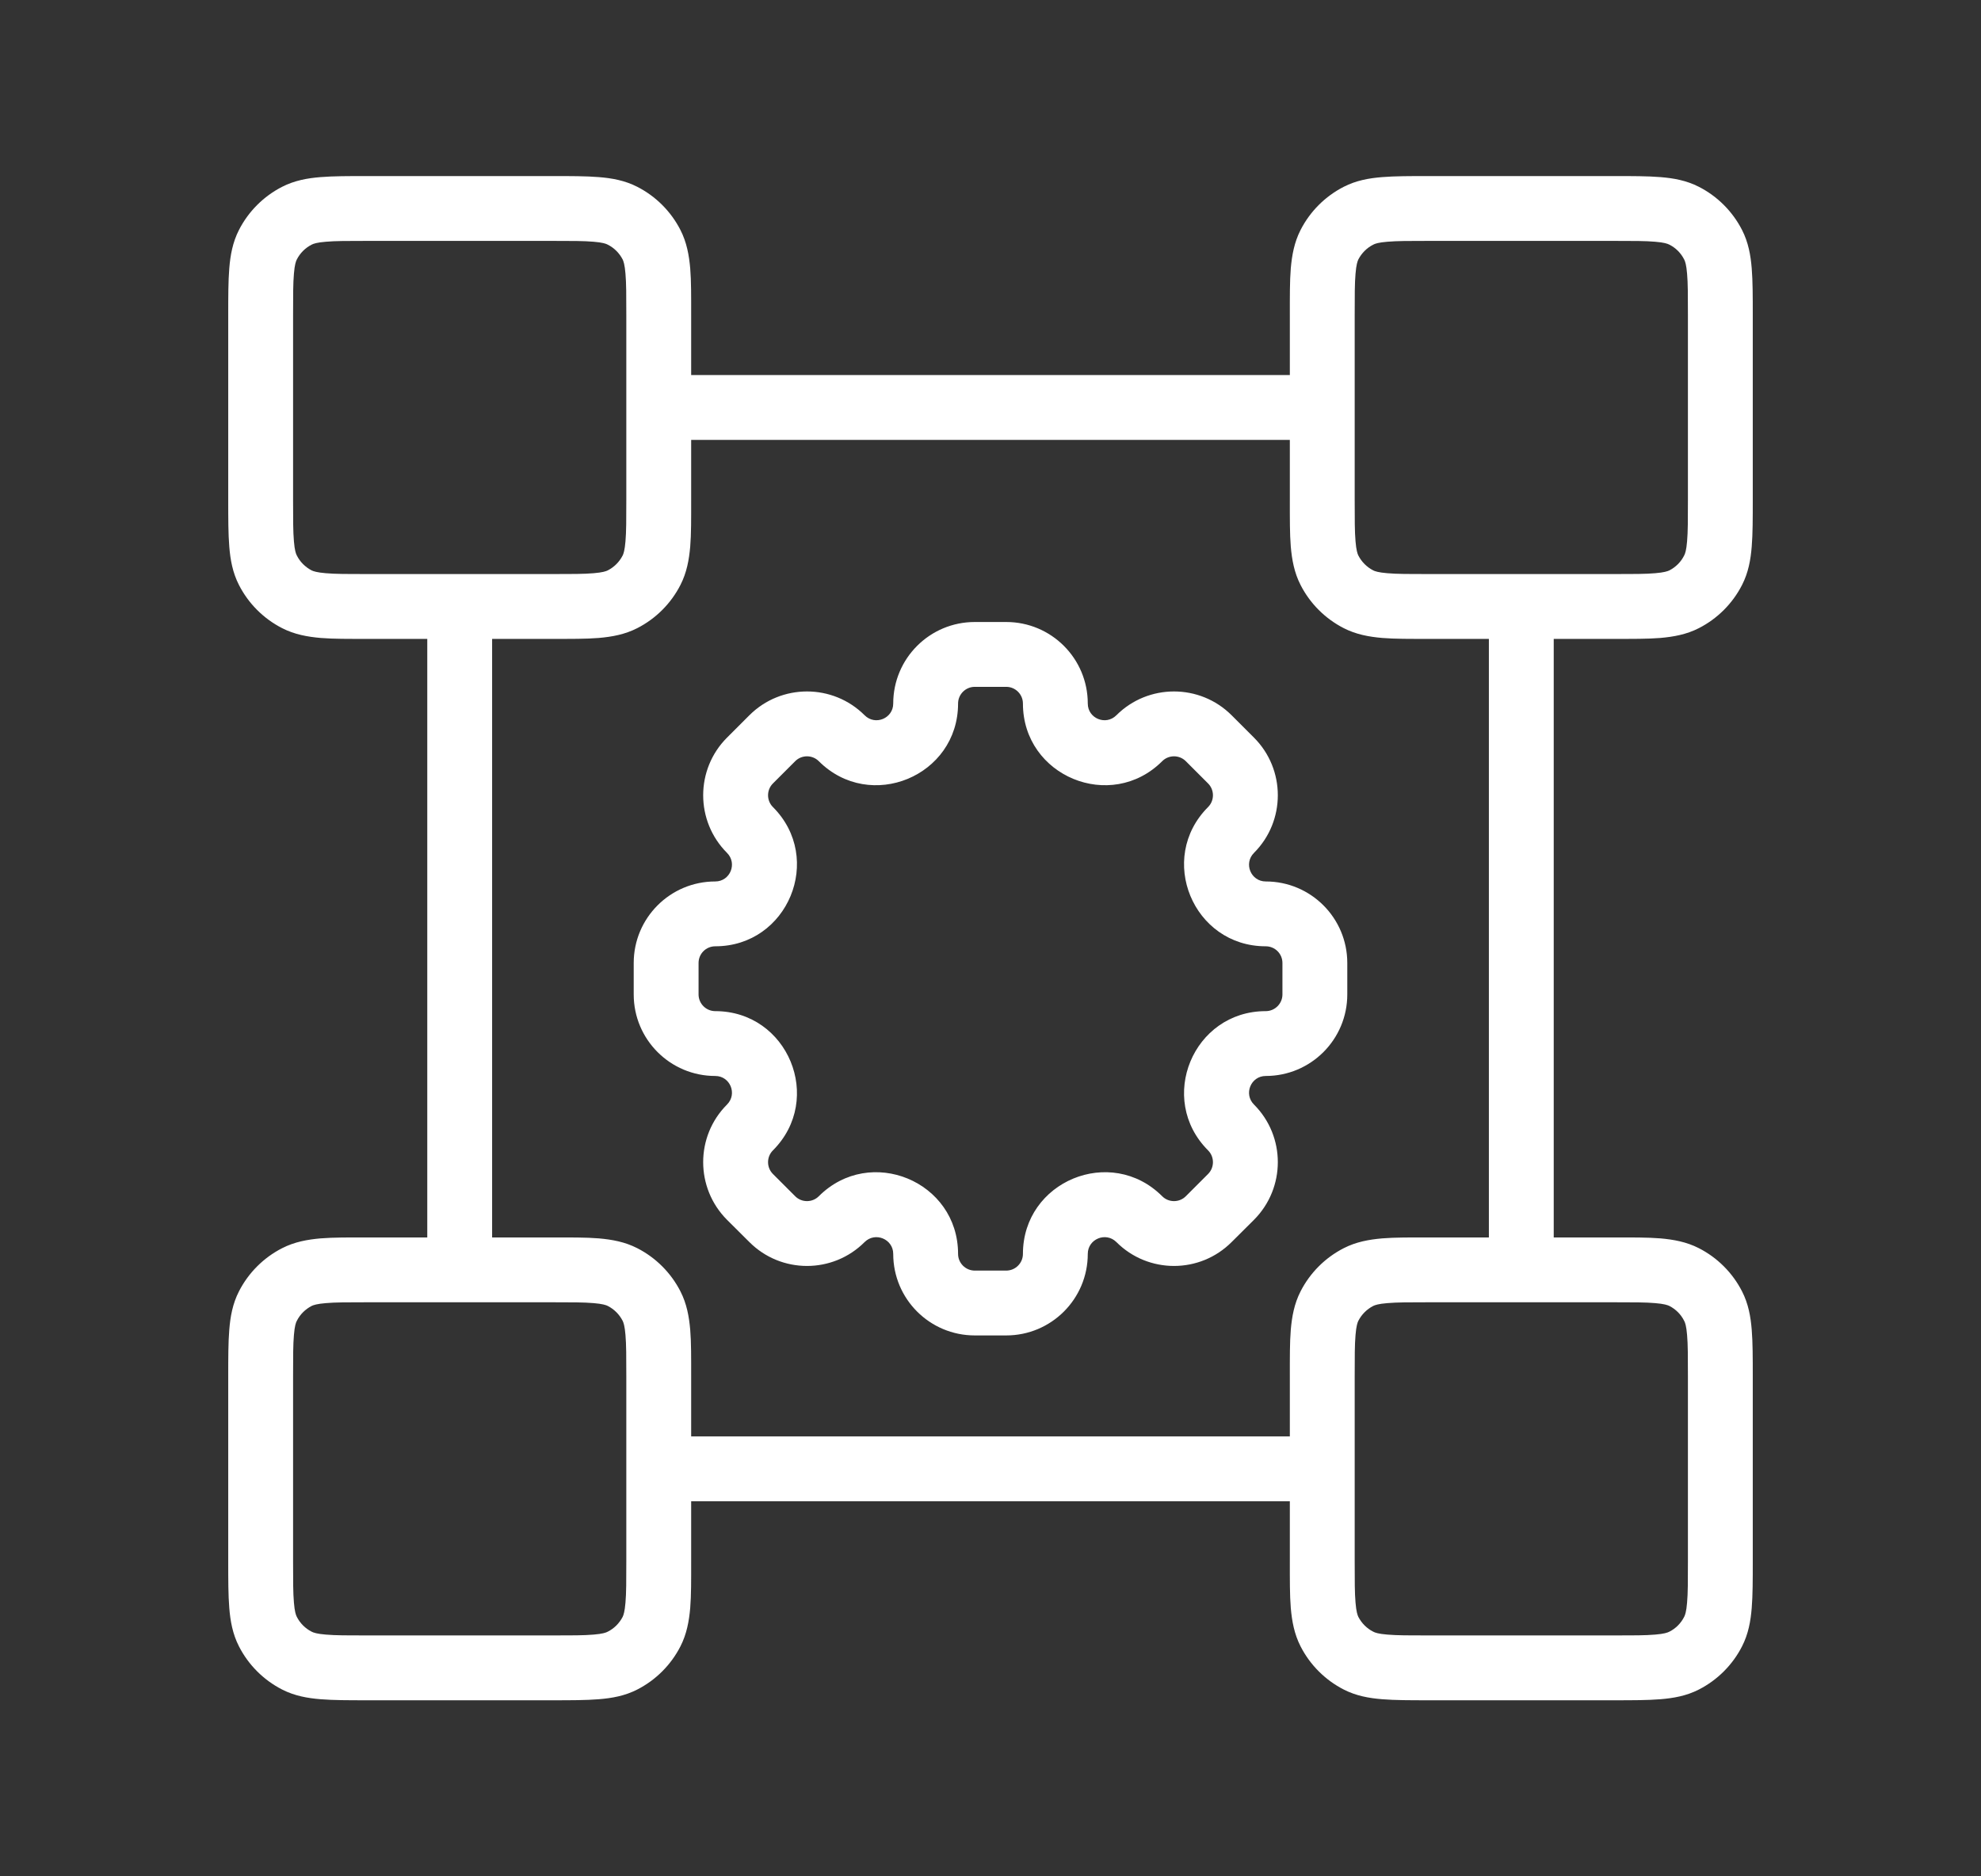 <svg width="19" height="18" viewBox="0 0 19 18" fill="none" xmlns="http://www.w3.org/2000/svg">
<rect x="0" y="0" width="19" height="18" fill="#333333" stroke="none"/>
<g id="menu-icons">
<path id="Vector" d="M2.847 5.749L2.706 6.026L2.847 5.749ZM2.569 5.471L2.292 5.612L2.569 5.471ZM6.249 5.471L6.526 5.612L6.249 5.471ZM5.971 5.749L6.112 6.026L5.971 5.749ZM5.971 2.069L6.112 1.792L5.971 2.069ZM6.249 2.347L6.526 2.206L6.249 2.347ZM2.847 2.069L2.706 1.792L2.847 2.069ZM2.569 2.347L2.292 2.206L2.569 2.347ZM2.847 15.931L2.706 16.208L2.847 15.931ZM2.569 15.652L2.292 15.794L2.569 15.652ZM6.249 15.652L6.526 15.794L6.249 15.652ZM5.971 15.931L6.112 16.208L5.971 15.931ZM5.971 12.251L6.112 11.974L5.971 12.251ZM6.249 12.529L6.526 12.388L6.249 12.529ZM2.847 12.251L2.706 11.974L2.847 12.251ZM2.569 12.529L2.292 12.388L2.569 12.529ZM13.029 5.749L12.888 6.026L13.029 5.749ZM12.751 5.471L12.474 5.612L12.751 5.471ZM16.431 5.471L16.708 5.612L16.431 5.471ZM16.152 5.749L16.294 6.026L16.152 5.749ZM16.152 2.069L16.294 1.792L16.152 2.069ZM16.431 2.347L16.708 2.206L16.431 2.347ZM13.029 2.069L12.888 1.792L13.029 2.069ZM12.751 2.347L12.474 2.206L12.751 2.347ZM13.029 15.931L12.888 16.208L13.029 15.931ZM12.751 15.652L12.474 15.794L12.751 15.652ZM16.431 15.652L16.708 15.794L16.431 15.652ZM16.152 15.931L16.294 16.208L16.152 15.931ZM16.152 12.251L16.294 11.974L16.152 12.251ZM16.431 12.529L16.708 12.388L16.431 12.529ZM13.029 12.251L12.888 11.974L13.029 12.251ZM12.751 12.529L12.474 12.388L12.751 12.529ZM4.72 5.818C4.72 5.646 4.581 5.507 4.409 5.507C4.237 5.507 4.098 5.646 4.098 5.818H4.72ZM12.682 4.22C12.854 4.22 12.993 4.081 12.993 3.909C12.993 3.737 12.854 3.598 12.682 3.598V4.22ZM14.902 5.818C14.902 5.646 14.763 5.507 14.591 5.507C14.419 5.507 14.28 5.646 14.28 5.818H14.902ZM12.682 14.402C12.854 14.402 12.993 14.263 12.993 14.091C12.993 13.919 12.854 13.78 12.682 13.78V14.402ZM10.927 7.082L10.707 6.862L10.927 7.082ZM11.593 7.082L11.373 7.302L11.373 7.302L11.593 7.082ZM11.807 7.962L12.027 8.182L11.807 7.962ZM11.807 7.296L12.027 7.076L12.027 7.076L11.807 7.296ZM11.807 10.816L12.027 10.596L11.807 10.816ZM11.807 11.482L12.027 11.702L12.027 11.702L11.807 11.482ZM10.927 11.695L10.707 11.915L10.927 11.695ZM11.593 11.695L11.373 11.476L11.373 11.476L11.593 11.695ZM8.073 11.695L7.853 11.476L8.073 11.695ZM7.407 11.695L7.627 11.476L7.627 11.476L7.407 11.695ZM7.193 10.816L7.413 11.036L7.193 10.816ZM7.193 11.482L6.973 11.702L6.973 11.702L7.193 11.482ZM7.193 7.962L6.973 8.182L7.193 7.962ZM7.193 7.296L6.973 7.076L6.973 7.076L7.193 7.296ZM8.073 7.082L7.853 7.302L8.073 7.082ZM7.407 7.082L7.627 7.302L7.627 7.302L7.407 7.082ZM3.518 2.311H5.3V1.689H3.518V2.311ZM6.007 3.018V4.8H6.629V3.018H6.007ZM5.3 5.507H3.518V6.129H5.3V5.507ZM2.811 4.8V3.018H2.189V4.8H2.811ZM3.518 5.507C3.335 5.507 3.216 5.507 3.126 5.499C3.039 5.492 3.006 5.48 2.989 5.472L2.706 6.026C2.825 6.087 2.95 6.109 3.075 6.12C3.197 6.13 3.345 6.129 3.518 6.129V5.507ZM2.189 4.8C2.189 4.973 2.189 5.122 2.199 5.243C2.209 5.369 2.231 5.493 2.292 5.612L2.847 5.329C2.838 5.313 2.826 5.279 2.819 5.193C2.811 5.102 2.811 4.983 2.811 4.8H2.189ZM2.989 5.472C2.928 5.44 2.878 5.391 2.847 5.329L2.292 5.612C2.383 5.79 2.528 5.935 2.706 6.026L2.989 5.472ZM6.007 4.8C6.007 4.983 6.007 5.102 5.999 5.193C5.992 5.279 5.98 5.313 5.972 5.329L6.526 5.612C6.587 5.493 6.609 5.369 6.62 5.243C6.63 5.122 6.629 4.973 6.629 4.8H6.007ZM5.3 6.129C5.473 6.129 5.622 6.13 5.743 6.12C5.869 6.109 5.993 6.087 6.112 6.026L5.829 5.472C5.813 5.48 5.779 5.492 5.693 5.499C5.602 5.507 5.483 5.507 5.3 5.507V6.129ZM5.972 5.329C5.94 5.391 5.891 5.44 5.829 5.472L6.112 6.026C6.29 5.935 6.435 5.79 6.526 5.612L5.972 5.329ZM5.3 2.311C5.483 2.311 5.602 2.311 5.693 2.319C5.779 2.326 5.813 2.338 5.829 2.347L6.112 1.792C5.993 1.731 5.869 1.709 5.743 1.699C5.622 1.689 5.473 1.689 5.3 1.689V2.311ZM6.629 3.018C6.629 2.845 6.63 2.697 6.62 2.575C6.609 2.45 6.587 2.325 6.526 2.206L5.972 2.489C5.98 2.506 5.992 2.539 5.999 2.626C6.007 2.716 6.007 2.835 6.007 3.018H6.629ZM5.829 2.347C5.891 2.378 5.94 2.428 5.972 2.489L6.526 2.206C6.435 2.028 6.29 1.883 6.112 1.792L5.829 2.347ZM3.518 1.689C3.345 1.689 3.197 1.689 3.075 1.699C2.95 1.709 2.825 1.731 2.706 1.792L2.989 2.347C3.006 2.338 3.039 2.326 3.126 2.319C3.216 2.311 3.335 2.311 3.518 2.311V1.689ZM2.811 3.018C2.811 2.835 2.811 2.716 2.819 2.626C2.826 2.539 2.838 2.506 2.847 2.489L2.292 2.206C2.231 2.325 2.209 2.45 2.199 2.575C2.189 2.697 2.189 2.845 2.189 3.018H2.811ZM2.706 1.792C2.528 1.883 2.383 2.028 2.292 2.206L2.847 2.489C2.878 2.428 2.928 2.378 2.989 2.347L2.706 1.792ZM3.518 12.493H5.3V11.871H3.518V12.493ZM6.007 13.2V14.982H6.629V13.2H6.007ZM5.3 15.689H3.518V16.311H5.3V15.689ZM2.811 14.982V13.2H2.189V14.982H2.811ZM3.518 15.689C3.335 15.689 3.216 15.689 3.126 15.681C3.039 15.674 3.006 15.662 2.989 15.653L2.706 16.208C2.825 16.269 2.95 16.291 3.075 16.301C3.197 16.311 3.345 16.311 3.518 16.311V15.689ZM2.189 14.982C2.189 15.155 2.189 15.303 2.199 15.425C2.209 15.55 2.231 15.675 2.292 15.794L2.847 15.511C2.838 15.494 2.826 15.461 2.819 15.374C2.811 15.284 2.811 15.165 2.811 14.982H2.189ZM2.989 15.653C2.928 15.622 2.878 15.572 2.847 15.511L2.292 15.794C2.383 15.972 2.528 16.117 2.706 16.208L2.989 15.653ZM6.007 14.982C6.007 15.165 6.007 15.284 5.999 15.374C5.992 15.461 5.98 15.494 5.972 15.511L6.526 15.794C6.587 15.675 6.609 15.55 6.62 15.425C6.63 15.303 6.629 15.155 6.629 14.982H6.007ZM5.3 16.311C5.473 16.311 5.622 16.311 5.743 16.301C5.869 16.291 5.993 16.269 6.112 16.208L5.829 15.653C5.813 15.662 5.779 15.674 5.693 15.681C5.602 15.689 5.483 15.689 5.3 15.689V16.311ZM5.972 15.511C5.94 15.572 5.891 15.622 5.829 15.653L6.112 16.208C6.29 16.117 6.435 15.972 6.526 15.794L5.972 15.511ZM5.3 12.493C5.483 12.493 5.602 12.493 5.693 12.501C5.779 12.508 5.813 12.52 5.829 12.528L6.112 11.974C5.993 11.913 5.869 11.891 5.743 11.88C5.622 11.87 5.473 11.871 5.3 11.871V12.493ZM6.629 13.2C6.629 13.027 6.63 12.878 6.62 12.757C6.609 12.631 6.587 12.507 6.526 12.388L5.972 12.671C5.98 12.687 5.992 12.72 5.999 12.807C6.007 12.898 6.007 13.017 6.007 13.2H6.629ZM5.829 12.528C5.891 12.56 5.94 12.609 5.972 12.671L6.526 12.388C6.435 12.21 6.29 12.065 6.112 11.974L5.829 12.528ZM3.518 11.871C3.345 11.871 3.197 11.87 3.075 11.88C2.95 11.891 2.825 11.913 2.706 11.974L2.989 12.528C3.006 12.52 3.039 12.508 3.126 12.501C3.216 12.493 3.335 12.493 3.518 12.493V11.871ZM2.811 13.2C2.811 13.017 2.811 12.898 2.819 12.807C2.826 12.72 2.838 12.687 2.847 12.671L2.292 12.388C2.231 12.507 2.209 12.631 2.199 12.757C2.189 12.878 2.189 13.027 2.189 13.2H2.811ZM2.706 11.974C2.528 12.065 2.383 12.21 2.292 12.388L2.847 12.671C2.878 12.609 2.928 12.56 2.989 12.528L2.706 11.974ZM13.7 2.311H15.482V1.689H13.7V2.311ZM16.189 3.018V4.8H16.811V3.018H16.189ZM15.482 5.507H13.7V6.129H15.482V5.507ZM12.993 4.8V3.018H12.371V4.8H12.993ZM13.7 5.507C13.517 5.507 13.398 5.507 13.307 5.499C13.22 5.492 13.187 5.48 13.171 5.472L12.888 6.026C13.007 6.087 13.131 6.109 13.257 6.12C13.378 6.13 13.527 6.129 13.7 6.129V5.507ZM12.371 4.8C12.371 4.973 12.37 5.122 12.38 5.243C12.391 5.369 12.413 5.493 12.474 5.612L13.028 5.329C13.02 5.313 13.008 5.279 13.001 5.193C12.993 5.102 12.993 4.983 12.993 4.8H12.371ZM13.171 5.472C13.109 5.44 13.06 5.391 13.028 5.329L12.474 5.612C12.565 5.79 12.71 5.935 12.888 6.026L13.171 5.472ZM16.189 4.8C16.189 4.983 16.189 5.102 16.181 5.193C16.174 5.279 16.162 5.313 16.153 5.329L16.708 5.612C16.769 5.493 16.791 5.369 16.801 5.243C16.811 5.122 16.811 4.973 16.811 4.8H16.189ZM15.482 6.129C15.655 6.129 15.803 6.13 15.925 6.12C16.05 6.109 16.175 6.087 16.294 6.026L16.011 5.472C15.994 5.48 15.961 5.492 15.874 5.499C15.784 5.507 15.665 5.507 15.482 5.507V6.129ZM16.153 5.329C16.122 5.391 16.073 5.44 16.011 5.472L16.294 6.026C16.472 5.935 16.617 5.79 16.708 5.612L16.153 5.329ZM15.482 2.311C15.665 2.311 15.784 2.311 15.874 2.319C15.961 2.326 15.994 2.338 16.011 2.347L16.294 1.792C16.175 1.731 16.05 1.709 15.925 1.699C15.803 1.689 15.655 1.689 15.482 1.689V2.311ZM16.811 3.018C16.811 2.845 16.811 2.697 16.801 2.575C16.791 2.45 16.769 2.325 16.708 2.206L16.153 2.489C16.162 2.506 16.174 2.539 16.181 2.626C16.189 2.716 16.189 2.835 16.189 3.018H16.811ZM16.011 2.347C16.073 2.378 16.122 2.428 16.153 2.489L16.708 2.206C16.617 2.028 16.472 1.883 16.294 1.792L16.011 2.347ZM13.7 1.689C13.527 1.689 13.378 1.689 13.257 1.699C13.131 1.709 13.007 1.731 12.888 1.792L13.171 2.347C13.187 2.338 13.22 2.326 13.307 2.319C13.398 2.311 13.517 2.311 13.7 2.311V1.689ZM12.993 3.018C12.993 2.835 12.993 2.716 13.001 2.626C13.008 2.539 13.02 2.506 13.028 2.489L12.474 2.206C12.413 2.325 12.391 2.45 12.38 2.575C12.37 2.697 12.371 2.845 12.371 3.018H12.993ZM12.888 1.792C12.71 1.883 12.565 2.028 12.474 2.206L13.028 2.489C13.06 2.428 13.109 2.378 13.171 2.347L12.888 1.792ZM13.7 12.493H15.482V11.871H13.7V12.493ZM16.189 13.2V14.982H16.811V13.2H16.189ZM15.482 15.689H13.7V16.311H15.482V15.689ZM12.993 14.982V13.2H12.371V14.982H12.993ZM13.7 15.689C13.517 15.689 13.398 15.689 13.307 15.681C13.22 15.674 13.187 15.662 13.171 15.653L12.888 16.208C13.007 16.269 13.131 16.291 13.257 16.301C13.378 16.311 13.527 16.311 13.7 16.311V15.689ZM12.371 14.982C12.371 15.155 12.37 15.303 12.38 15.425C12.391 15.55 12.413 15.675 12.474 15.794L13.028 15.511C13.02 15.494 13.008 15.461 13.001 15.374C12.993 15.284 12.993 15.165 12.993 14.982H12.371ZM13.171 15.653C13.109 15.622 13.06 15.572 13.028 15.511L12.474 15.794C12.565 15.972 12.71 16.117 12.888 16.208L13.171 15.653ZM16.189 14.982C16.189 15.165 16.189 15.284 16.181 15.374C16.174 15.461 16.162 15.494 16.153 15.511L16.708 15.794C16.769 15.675 16.791 15.55 16.801 15.425C16.811 15.303 16.811 15.155 16.811 14.982H16.189ZM15.482 16.311C15.655 16.311 15.803 16.311 15.925 16.301C16.05 16.291 16.175 16.269 16.294 16.208L16.011 15.653C15.994 15.662 15.961 15.674 15.874 15.681C15.784 15.689 15.665 15.689 15.482 15.689V16.311ZM16.153 15.511C16.122 15.572 16.073 15.622 16.011 15.653L16.294 16.208C16.472 16.117 16.617 15.972 16.708 15.794L16.153 15.511ZM15.482 12.493C15.665 12.493 15.784 12.493 15.874 12.501C15.961 12.508 15.994 12.52 16.011 12.528L16.294 11.974C16.175 11.913 16.05 11.891 15.925 11.88C15.803 11.87 15.655 11.871 15.482 11.871V12.493ZM16.811 13.2C16.811 13.027 16.811 12.878 16.801 12.757C16.791 12.631 16.769 12.507 16.708 12.388L16.153 12.671C16.162 12.687 16.174 12.72 16.181 12.807C16.189 12.898 16.189 13.017 16.189 13.2H16.811ZM16.011 12.528C16.073 12.56 16.122 12.609 16.153 12.671L16.708 12.388C16.617 12.21 16.472 12.065 16.294 11.974L16.011 12.528ZM13.7 11.871C13.527 11.871 13.378 11.87 13.257 11.88C13.131 11.891 13.007 11.913 12.888 11.974L13.171 12.528C13.187 12.52 13.22 12.508 13.307 12.501C13.398 12.493 13.517 12.493 13.7 12.493V11.871ZM12.993 13.2C12.993 13.017 12.993 12.898 13.001 12.807C13.008 12.72 13.02 12.687 13.028 12.671L12.474 12.388C12.413 12.507 12.391 12.631 12.38 12.757C12.37 12.878 12.371 13.027 12.371 13.2H12.993ZM12.888 11.974C12.71 12.065 12.565 12.21 12.474 12.388L13.028 12.671C13.06 12.609 13.109 12.56 13.171 12.528L12.888 11.974ZM4.098 5.818V12.182H4.72V5.818H4.098ZM12.682 3.598H6.318V4.22H12.682V3.598ZM14.28 5.818V12.182H14.902V5.818H14.28ZM12.682 13.78H6.318V14.402H12.682V13.78ZM9.349 6.589H9.651V5.967H9.349V6.589ZM7.413 7.516L7.627 7.302L7.187 6.862L6.973 7.076L7.413 7.516ZM6.7 9.54V9.238H6.078V9.54H6.7ZM7.627 11.476L7.413 11.262L6.973 11.702L7.187 11.915L7.627 11.476ZM9.651 12.189H9.349V12.811H9.651V12.189ZM11.587 11.262L11.373 11.476L11.813 11.915L12.027 11.702L11.587 11.262ZM12.3 9.238V9.54H12.922V9.238H12.3ZM11.373 7.302L11.587 7.516L12.027 7.076L11.813 6.862L11.373 7.302ZM10.707 6.862C10.606 6.963 10.433 6.892 10.433 6.749H9.811C9.811 7.446 10.654 7.795 11.147 7.302L10.707 6.862ZM11.813 6.862C11.508 6.557 11.012 6.557 10.707 6.862L11.147 7.302C11.209 7.24 11.311 7.24 11.373 7.302L11.813 6.862ZM12.027 8.182C12.332 7.877 12.332 7.381 12.027 7.076L11.587 7.516C11.649 7.578 11.649 7.68 11.587 7.742L12.027 8.182ZM12.14 8.456C11.997 8.456 11.926 8.283 12.027 8.182L11.587 7.742C11.094 8.235 11.443 9.078 12.14 9.078V8.456ZM12.922 9.238C12.922 8.806 12.572 8.456 12.14 8.456V9.078C12.228 9.078 12.3 9.149 12.3 9.238H12.922ZM12.14 10.322C12.572 10.322 12.922 9.972 12.922 9.54H12.3C12.3 9.628 12.228 9.7 12.14 9.7V10.322ZM12.027 10.596C11.926 10.495 11.997 10.322 12.14 10.322V9.7C11.443 9.7 11.094 10.543 11.587 11.036L12.027 10.596ZM12.027 11.702C12.332 11.396 12.332 10.901 12.027 10.596L11.587 11.036C11.649 11.098 11.649 11.2 11.587 11.262L12.027 11.702ZM10.707 11.915C11.012 12.221 11.508 12.221 11.813 11.915L11.373 11.476C11.311 11.538 11.209 11.538 11.147 11.476L10.707 11.915ZM10.433 12.029C10.433 11.886 10.606 11.815 10.707 11.915L11.147 11.476C10.654 10.983 9.811 11.332 9.811 12.029H10.433ZM9.651 12.811C10.083 12.811 10.433 12.461 10.433 12.029H9.811C9.811 12.117 9.739 12.189 9.651 12.189V12.811ZM8.567 12.029C8.567 12.461 8.917 12.811 9.349 12.811V12.189C9.261 12.189 9.189 12.117 9.189 12.029H8.567ZM8.293 11.915C8.394 11.815 8.567 11.886 8.567 12.029H9.189C9.189 11.332 8.346 10.983 7.853 11.476L8.293 11.915ZM7.187 11.915C7.492 12.221 7.988 12.221 8.293 11.915L7.853 11.476C7.791 11.538 7.689 11.538 7.627 11.476L7.187 11.915ZM6.973 10.596C6.668 10.901 6.668 11.396 6.973 11.702L7.413 11.262C7.351 11.2 7.351 11.098 7.413 11.036L6.973 10.596ZM6.86 10.322C7.003 10.322 7.074 10.495 6.973 10.596L7.413 11.036C7.906 10.543 7.557 9.7 6.86 9.7V10.322ZM6.078 9.54C6.078 9.972 6.428 10.322 6.86 10.322V9.7C6.772 9.7 6.7 9.628 6.7 9.54H6.078ZM6.86 8.456C6.428 8.456 6.078 8.806 6.078 9.238H6.7C6.7 9.149 6.772 9.078 6.86 9.078V8.456ZM6.973 8.182C7.074 8.283 7.003 8.456 6.86 8.456V9.078C7.557 9.078 7.906 8.235 7.413 7.742L6.973 8.182ZM6.973 7.076C6.668 7.381 6.668 7.877 6.973 8.182L7.413 7.742C7.351 7.68 7.351 7.578 7.413 7.516L6.973 7.076ZM8.293 6.862C7.988 6.557 7.492 6.557 7.187 6.862L7.627 7.302C7.689 7.24 7.791 7.24 7.853 7.302L8.293 6.862ZM8.567 6.749C8.567 6.892 8.394 6.963 8.293 6.862L7.853 7.302C8.346 7.795 9.189 7.446 9.189 6.749H8.567ZM9.651 6.589C9.739 6.589 9.811 6.661 9.811 6.749H10.433C10.433 6.317 10.083 5.967 9.651 5.967V6.589ZM9.349 5.967C8.917 5.967 8.567 6.317 8.567 6.749H9.189C9.189 6.661 9.261 6.589 9.349 6.589V5.967Z" fill="white"/>
</g>
</svg>
